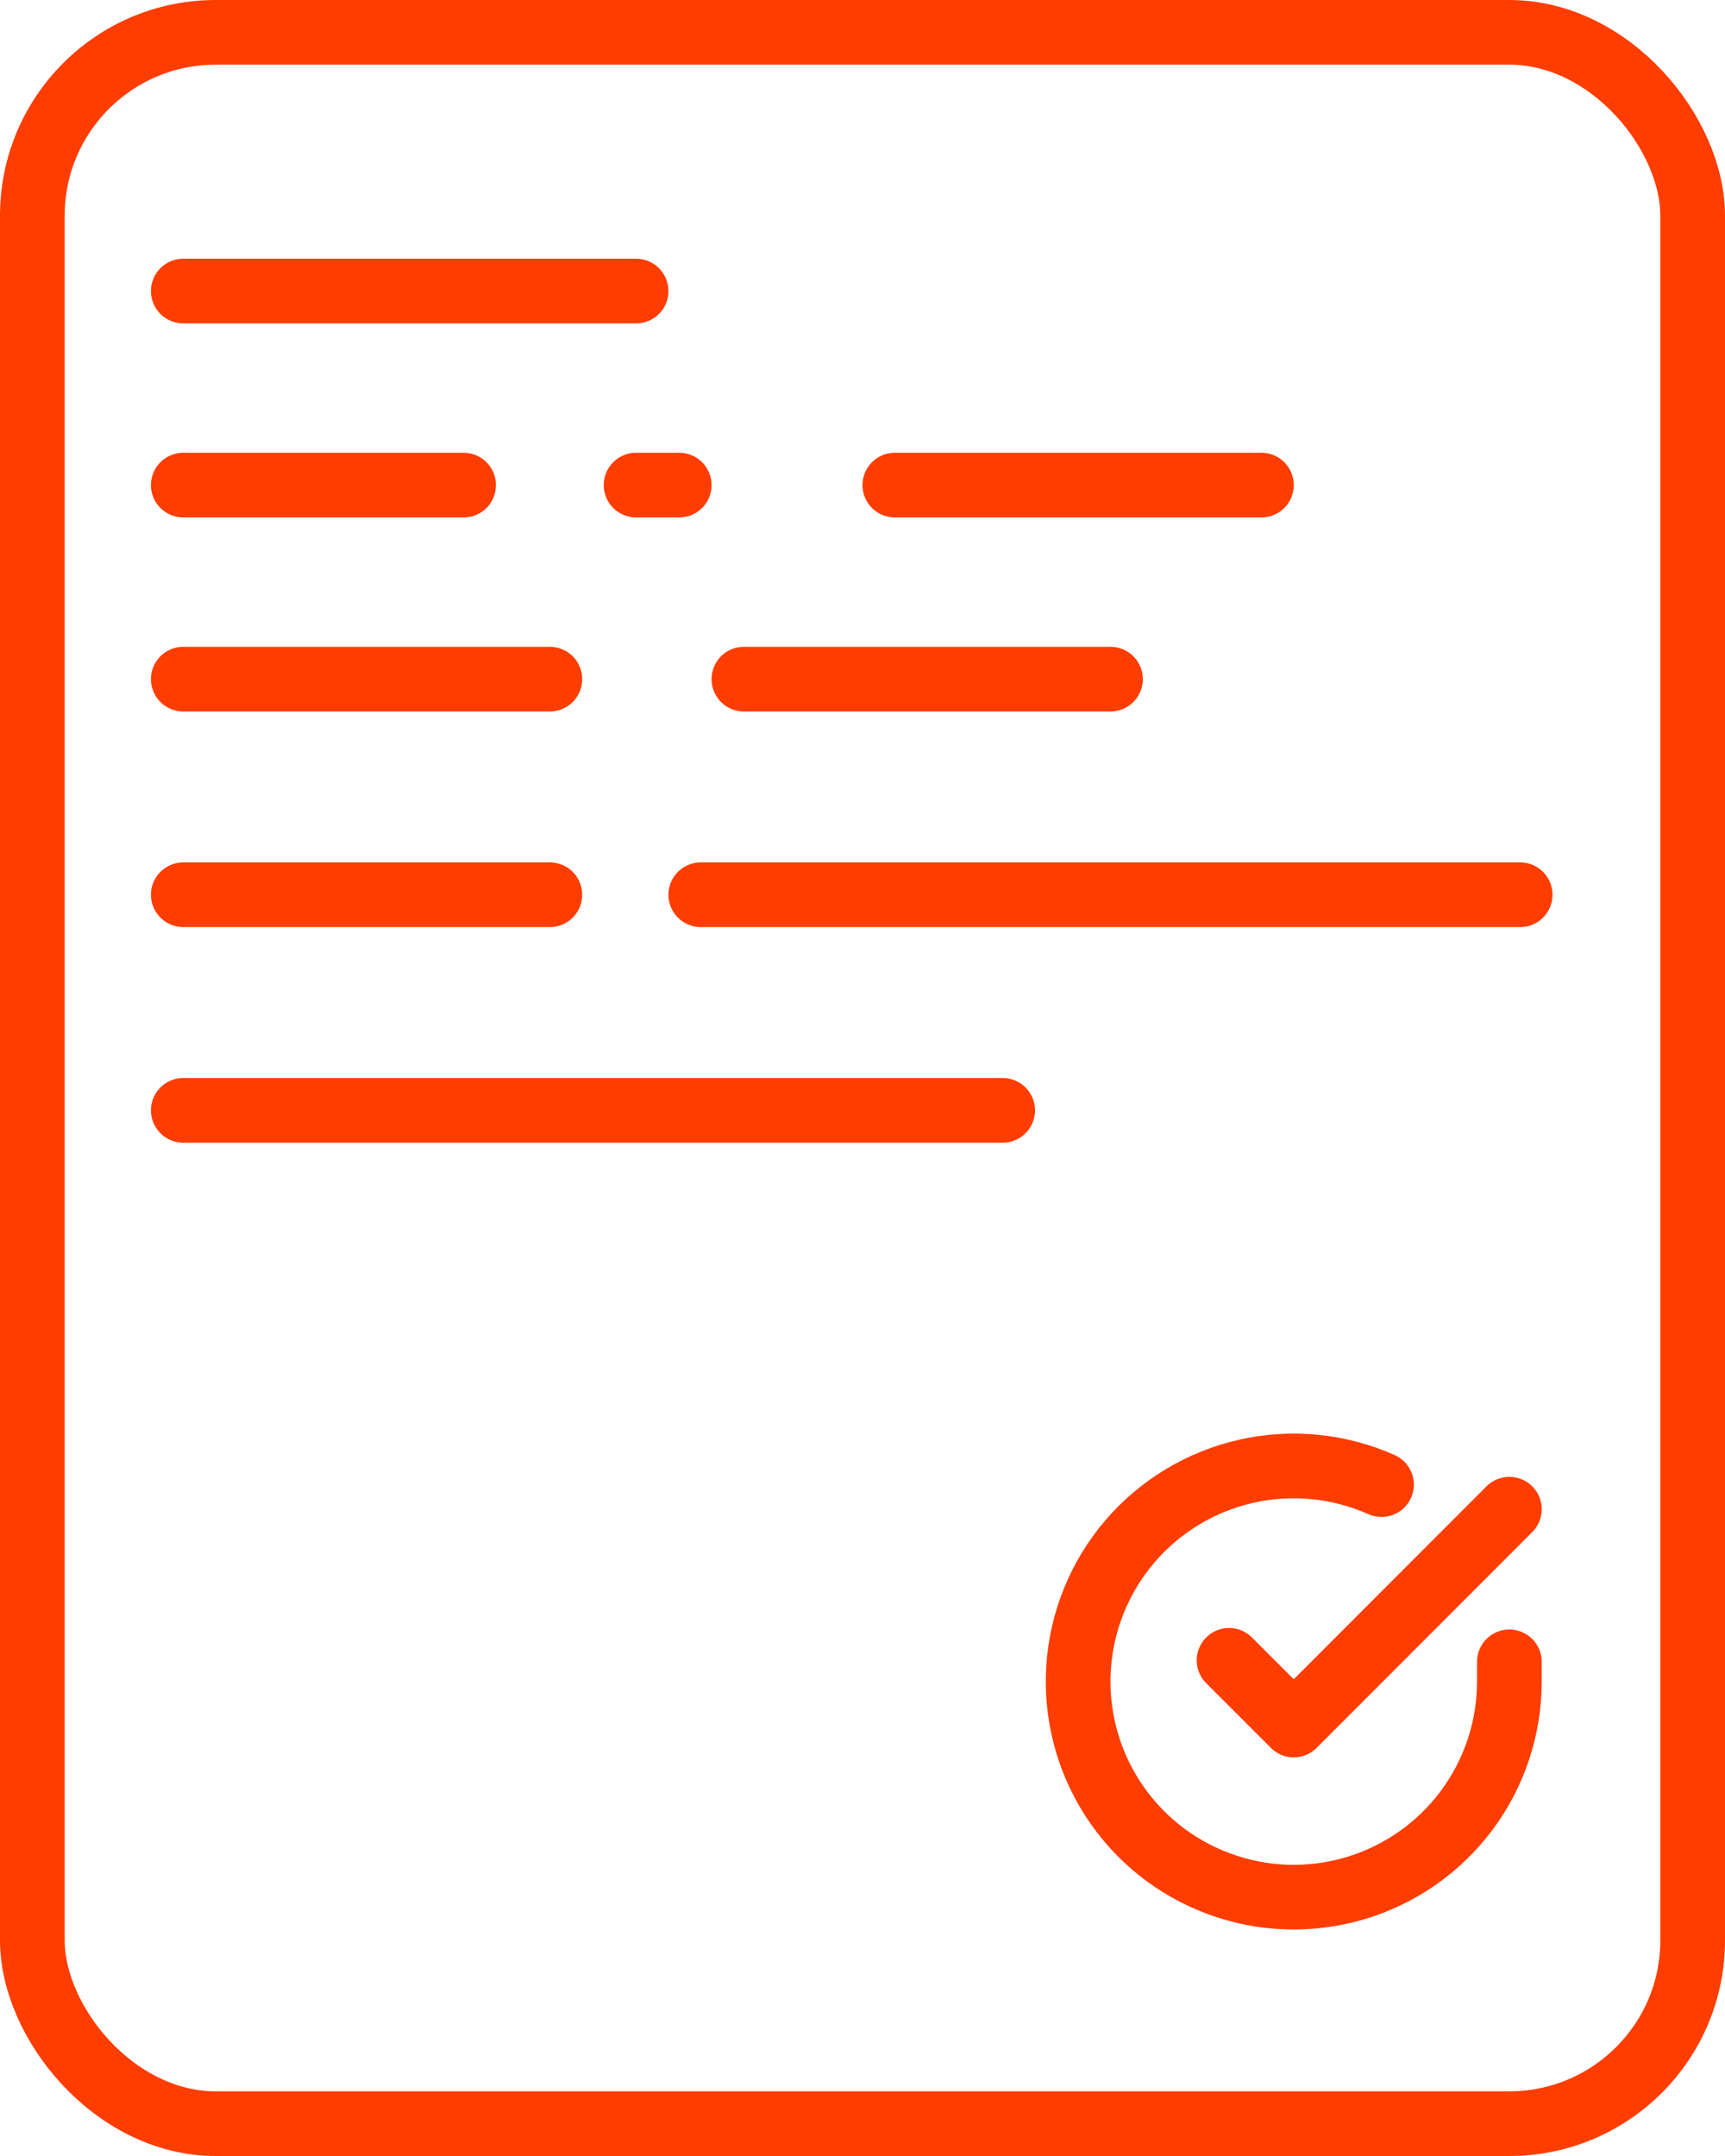 <svg width="40" height="50" viewBox="0 0 40 50" fill="none" xmlns="http://www.w3.org/2000/svg">
<rect x="0.75" y="0.75" width="38.5" height="48.5" rx="4.25" stroke="#FF3D00" stroke-width="1.5"/>
<g clip-path="url(#clip0_189_20999)">
<path d="M35 38.54V39C34.999 40.078 34.65 41.127 34.005 41.991C33.359 42.854 32.452 43.486 31.418 43.792C30.384 44.098 29.279 44.061 28.267 43.687C27.256 43.314 26.392 42.623 25.805 41.718C25.219 40.814 24.94 39.744 25.011 38.668C25.082 37.592 25.499 36.568 26.199 35.748C26.9 34.929 27.846 34.358 28.898 34.12C29.95 33.882 31.05 33.991 32.035 34.43" stroke="#FF3D00" stroke-width="1.5" stroke-linecap="round" stroke-linejoin="round"/>
<path d="M35 35L30 40.005L28.5 38.505" stroke="#FF3D00" stroke-width="1.5" stroke-linecap="round" stroke-linejoin="round"/>
</g>
<line x1="4.25" y1="6.75" x2="14.75" y2="6.75" stroke="#FF3D00" stroke-width="1.5" stroke-linecap="round"/>
<line x1="4.25" y1="11.25" x2="10.75" y2="11.25" stroke="#FF3D00" stroke-width="1.5" stroke-linecap="round"/>
<line x1="14.75" y1="11.25" x2="15.75" y2="11.25" stroke="#FF3D00" stroke-width="1.5" stroke-linecap="round"/>
<line x1="20.75" y1="11.25" x2="29.25" y2="11.25" stroke="#FF3D00" stroke-width="1.5" stroke-linecap="round"/>
<line x1="4.25" y1="15.75" x2="12.75" y2="15.75" stroke="#FF3D00" stroke-width="1.5" stroke-linecap="round"/>
<line x1="17.25" y1="15.75" x2="25.75" y2="15.75" stroke="#FF3D00" stroke-width="1.5" stroke-linecap="round"/>
<line x1="4.25" y1="20.75" x2="12.75" y2="20.75" stroke="#FF3D00" stroke-width="1.5" stroke-linecap="round"/>
<line x1="16.25" y1="20.75" x2="35.25" y2="20.75" stroke="#FF3D00" stroke-width="1.5" stroke-linecap="round"/>
<line x1="4.25" y1="25.75" x2="23.25" y2="25.75" stroke="#FF3D00" stroke-width="1.5" stroke-linecap="round"/>
<defs>
<clipPath id="clip0_189_20999">
<rect width="12" height="12" fill="white" transform="translate(24 33)"/>
</clipPath>
</defs>
</svg>
